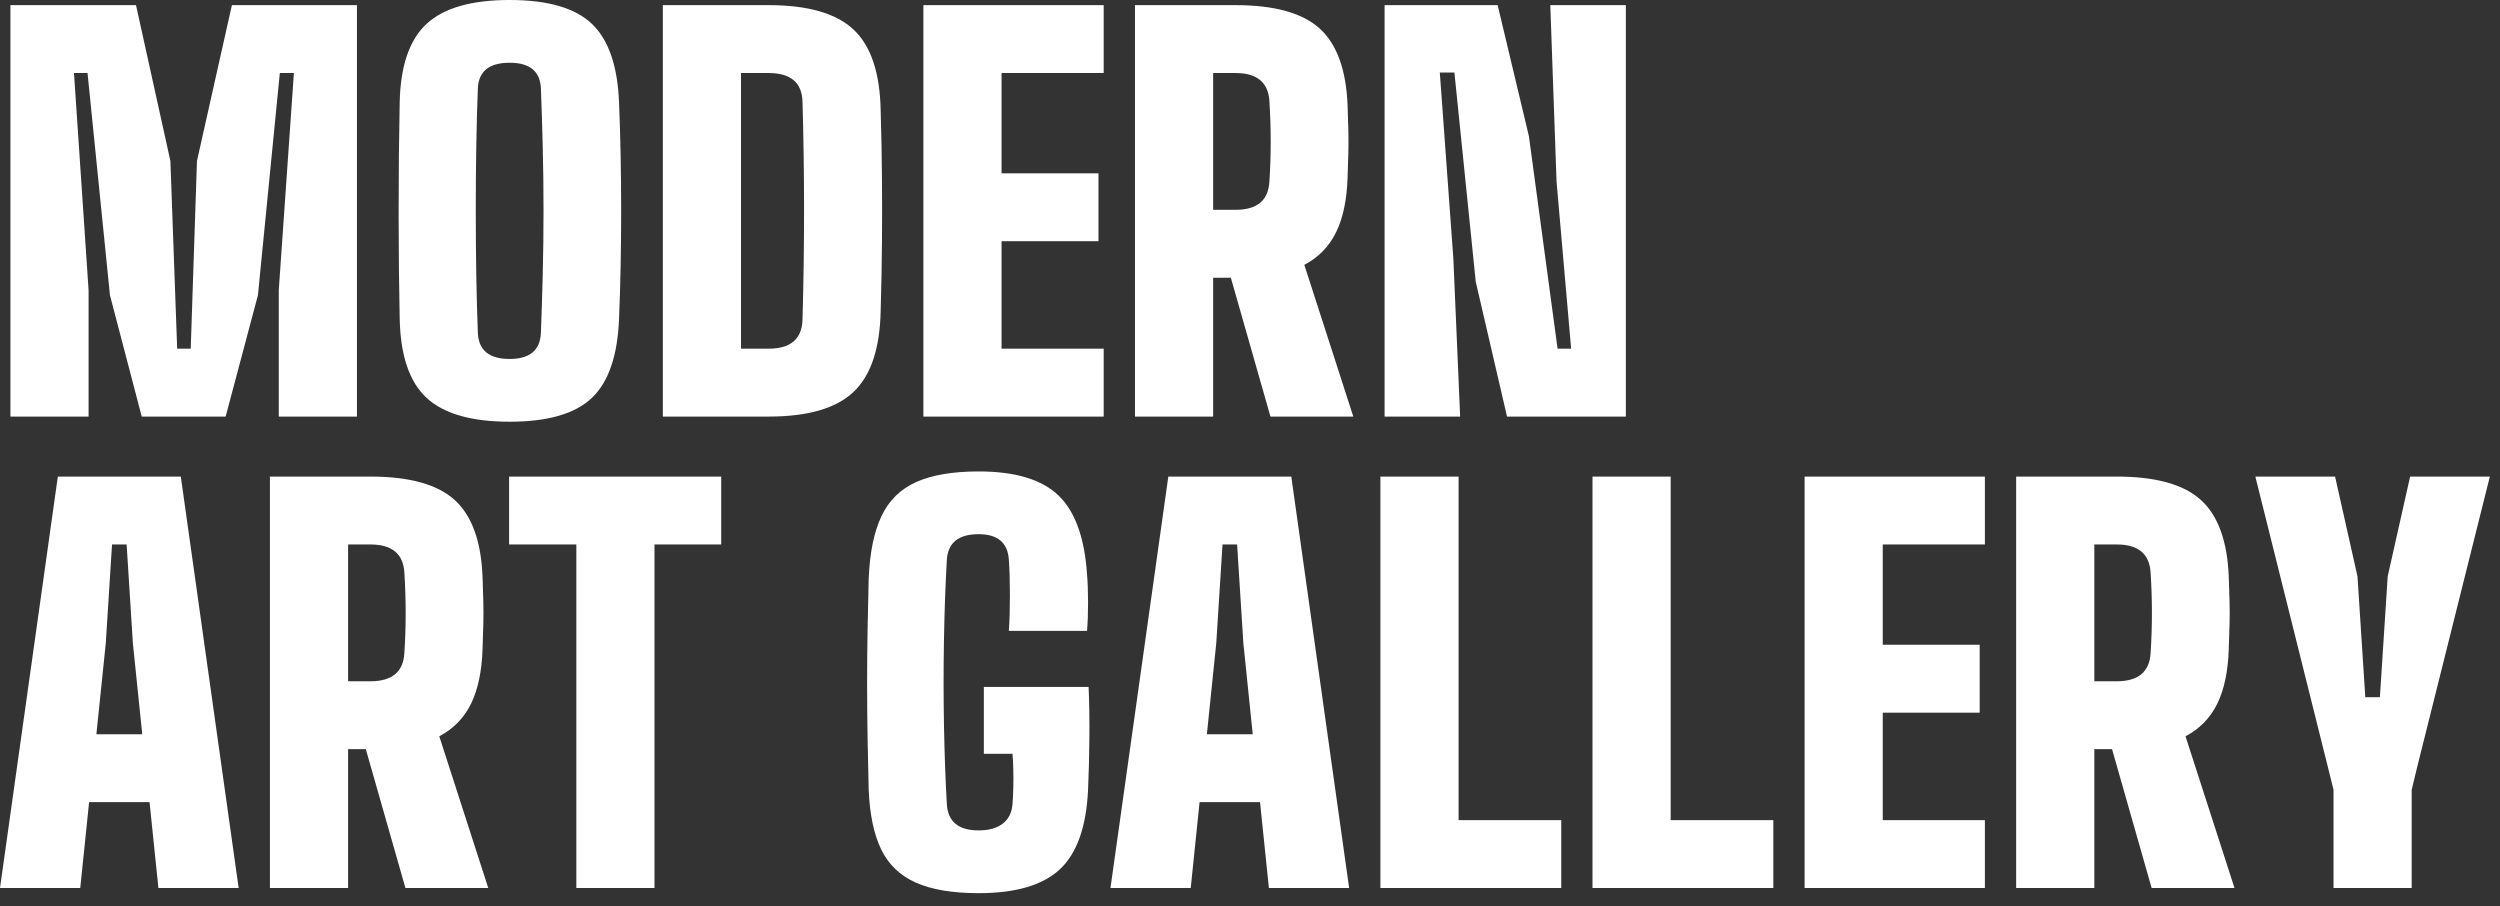 <?xml version="1.0" encoding="UTF-8" standalone="no"?><svg width='160' height='58' viewBox='0 0 160 58' fill='none' xmlns='http://www.w3.org/2000/svg'>
<rect x="0" y="0" width="160" height="58" fill="#333333" stroke="none"/>
<path fill-rule='evenodd' clip-rule='evenodd' d='M32.617 26.99C35.062 26.99 36.819 26.48 37.886 25.459C38.953 24.439 39.532 22.744 39.62 20.374C39.709 18.224 39.754 15.936 39.754 13.511C39.754 11.087 39.709 8.777 39.62 6.583C39.532 4.235 38.953 2.551 37.886 1.531C36.819 0.51 35.062 0 32.617 0C30.171 0 28.398 0.51 27.297 1.531C26.197 2.551 25.624 4.235 25.58 6.583C25.535 8.733 25.513 11.032 25.513 13.479L25.513 14.001C25.516 16.253 25.538 18.377 25.58 20.374C25.624 22.744 26.197 24.439 27.297 25.459C28.398 26.48 30.171 26.99 32.617 26.99ZM5.669 26.661V18.564L4.735 4.674H5.602L7.037 18.893L9.071 26.661H14.441L16.508 18.893L17.909 4.674H18.809L17.842 18.564V26.661H22.845V0.329H14.841L12.606 10.302L12.206 22.316H11.339L10.905 10.302L8.704 0.329H0.667V26.661H5.669ZM30.582 21.296C30.627 22.415 31.305 22.974 32.617 22.974C33.906 22.974 34.573 22.415 34.618 21.296C34.662 20.177 34.701 18.948 34.734 17.609C34.768 16.271 34.785 14.894 34.785 13.479C34.785 12.063 34.768 10.686 34.734 9.348C34.701 8.009 34.662 6.78 34.618 5.661C34.573 4.564 33.906 4.016 32.617 4.016C31.305 4.016 30.627 4.564 30.582 5.661C30.538 6.78 30.505 8.009 30.482 9.348C30.46 10.686 30.449 12.063 30.449 13.479C30.449 14.894 30.46 16.271 30.482 17.609C30.505 18.948 30.538 20.177 30.582 21.296ZM49.192 26.661C51.705 26.661 53.517 26.134 54.628 25.081C55.74 24.028 56.318 22.294 56.363 19.88C56.407 18.344 56.435 16.891 56.446 15.519C56.457 14.148 56.457 12.776 56.446 11.405C56.435 10.034 56.407 8.591 56.363 7.077C56.318 4.663 55.74 2.935 54.628 1.893C53.517 0.85 51.705 0.329 49.192 0.329H42.422V26.661H49.192ZM47.425 22.316H49.192C50.593 22.316 51.316 21.702 51.36 20.473C51.493 15.799 51.493 11.136 51.36 6.484C51.316 5.277 50.593 4.674 49.192 4.674H47.425V22.316ZM70.637 26.661V22.316H64.1V15.437H70.303V11.092H64.1V4.674H70.637V0.329H59.097V26.661H70.637ZM77.641 17.774V26.661H72.638V0.329H79.075C81.565 0.329 83.36 0.828 84.461 1.827C85.561 2.825 86.156 4.465 86.245 6.747C86.267 7.362 86.284 7.9 86.295 8.36C86.306 8.821 86.306 9.282 86.295 9.743C86.284 10.204 86.267 10.741 86.245 11.355C86.201 12.782 85.956 13.95 85.511 14.861C85.067 15.772 84.388 16.468 83.477 16.951L86.612 26.661H81.309L78.774 17.774H77.641ZM79.075 13.429H77.641V4.674H79.075C80.453 4.674 81.176 5.277 81.242 6.484C81.353 8.196 81.353 9.907 81.242 11.619C81.176 12.826 80.453 13.429 79.075 13.429ZM93.015 16.556L93.449 26.661H88.613V0.329H95.85L97.851 8.722L99.685 22.316H100.553L99.619 11.619L99.219 0.329H104.054V26.661H96.45L94.449 18.037L93.082 4.641H92.148L93.015 16.556ZM5.136 56.833L5.703 51.336H9.571L10.138 56.833H15.274L11.572 30.501H3.701L-0 56.833H5.136ZM6.169 46.991H9.104L8.504 41.165L8.104 34.846H7.17L6.77 41.165L6.169 46.991ZM22.278 56.833V47.946H23.412L25.947 56.833H31.249L28.114 47.123C29.026 46.64 29.704 45.943 30.149 45.033C30.593 44.122 30.838 42.954 30.883 41.527C30.905 40.913 30.921 40.375 30.933 39.914C30.944 39.454 30.944 38.993 30.933 38.532C30.921 38.071 30.905 37.534 30.883 36.919C30.794 34.637 30.199 32.997 29.098 31.998C27.998 31 26.202 30.501 23.712 30.501H17.275V56.833H22.278ZM22.278 43.601H23.712C25.09 43.601 25.813 42.998 25.88 41.791C25.991 40.079 25.991 38.367 25.88 36.656C25.813 35.449 25.09 34.846 23.712 34.846H22.278V43.601ZM41.888 56.833V34.846H46.157V30.501H32.583V34.846H36.886V56.833H41.888ZM67.835 55.631C66.746 56.651 65.012 57.162 62.633 57.162C60.965 57.162 59.625 56.937 58.614 56.487C57.602 56.037 56.863 55.33 56.396 54.364C55.929 53.398 55.662 52.126 55.596 50.546C55.573 49.624 55.551 48.577 55.529 47.403C55.507 46.229 55.495 45.011 55.495 43.749C55.495 42.487 55.507 41.275 55.529 40.112C55.551 38.949 55.573 37.929 55.596 37.051C55.662 35.383 55.935 34.045 56.413 33.035C56.891 32.026 57.636 31.296 58.647 30.846C59.659 30.397 60.987 30.172 62.633 30.172C64.967 30.172 66.668 30.682 67.735 31.702C68.802 32.723 69.414 34.407 69.57 36.755C69.614 37.259 69.636 37.863 69.636 38.565C69.636 39.267 69.614 39.871 69.57 40.375H64.567C64.611 39.761 64.634 39.004 64.634 38.104C64.634 37.205 64.611 36.447 64.567 35.833C64.5 34.736 63.855 34.187 62.633 34.187C61.343 34.187 60.665 34.736 60.598 35.833C60.509 37.369 60.448 39.059 60.415 40.902C60.381 42.745 60.381 44.583 60.415 46.415C60.448 48.247 60.509 49.931 60.598 51.468C60.665 52.587 61.343 53.146 62.633 53.146C63.277 53.146 63.789 53.004 64.167 52.718C64.545 52.433 64.756 52.016 64.8 51.468C64.823 51.204 64.839 50.87 64.85 50.464C64.862 50.058 64.862 49.646 64.85 49.229C64.839 48.812 64.823 48.483 64.8 48.242H62.966V43.963H69.67C69.714 44.972 69.731 46.069 69.72 47.254C69.709 48.439 69.681 49.536 69.636 50.546C69.525 52.916 68.925 54.611 67.835 55.631ZM76.206 56.833L76.773 51.336H80.642L81.209 56.833H86.345L82.643 30.501H74.772L71.07 56.833H76.206ZM77.24 46.991H80.175L79.575 41.165L79.175 34.846H78.241L77.841 41.165L77.24 46.991ZM99.919 56.833V52.488H93.349V30.501H88.346V56.833H99.919ZM113.493 52.488V56.833H101.92V30.501H106.923V52.488H113.493ZM127.033 56.833V52.488H120.496V45.609H126.7V41.264H120.496V34.846H127.033V30.501H115.494V56.833H127.033ZM134.037 47.946V56.833H129.034V30.501H135.471C137.961 30.501 139.757 31 140.857 31.998C141.958 32.997 142.552 34.637 142.641 36.919C142.664 37.534 142.68 38.071 142.691 38.532C142.703 38.993 142.703 39.454 142.691 39.914C142.68 40.375 142.664 40.913 142.641 41.527C142.597 42.954 142.352 44.122 141.908 45.033C141.463 45.943 140.785 46.64 139.873 47.123L143.008 56.833H137.705L135.171 47.946H134.037ZM135.471 43.601H134.037V34.846H135.471C136.849 34.846 137.572 35.449 137.639 36.656C137.75 38.367 137.75 40.079 137.639 41.791C137.572 42.998 136.849 43.601 135.471 43.601ZM154.348 50.546V56.833H149.345V50.546L148.978 49.065L144.342 30.501H149.445L150.879 36.886L151.379 44.621H152.313L152.813 36.886L154.248 30.501H159.35L154.714 49.032L154.348 50.546Z' fill='white'/>
</svg>
